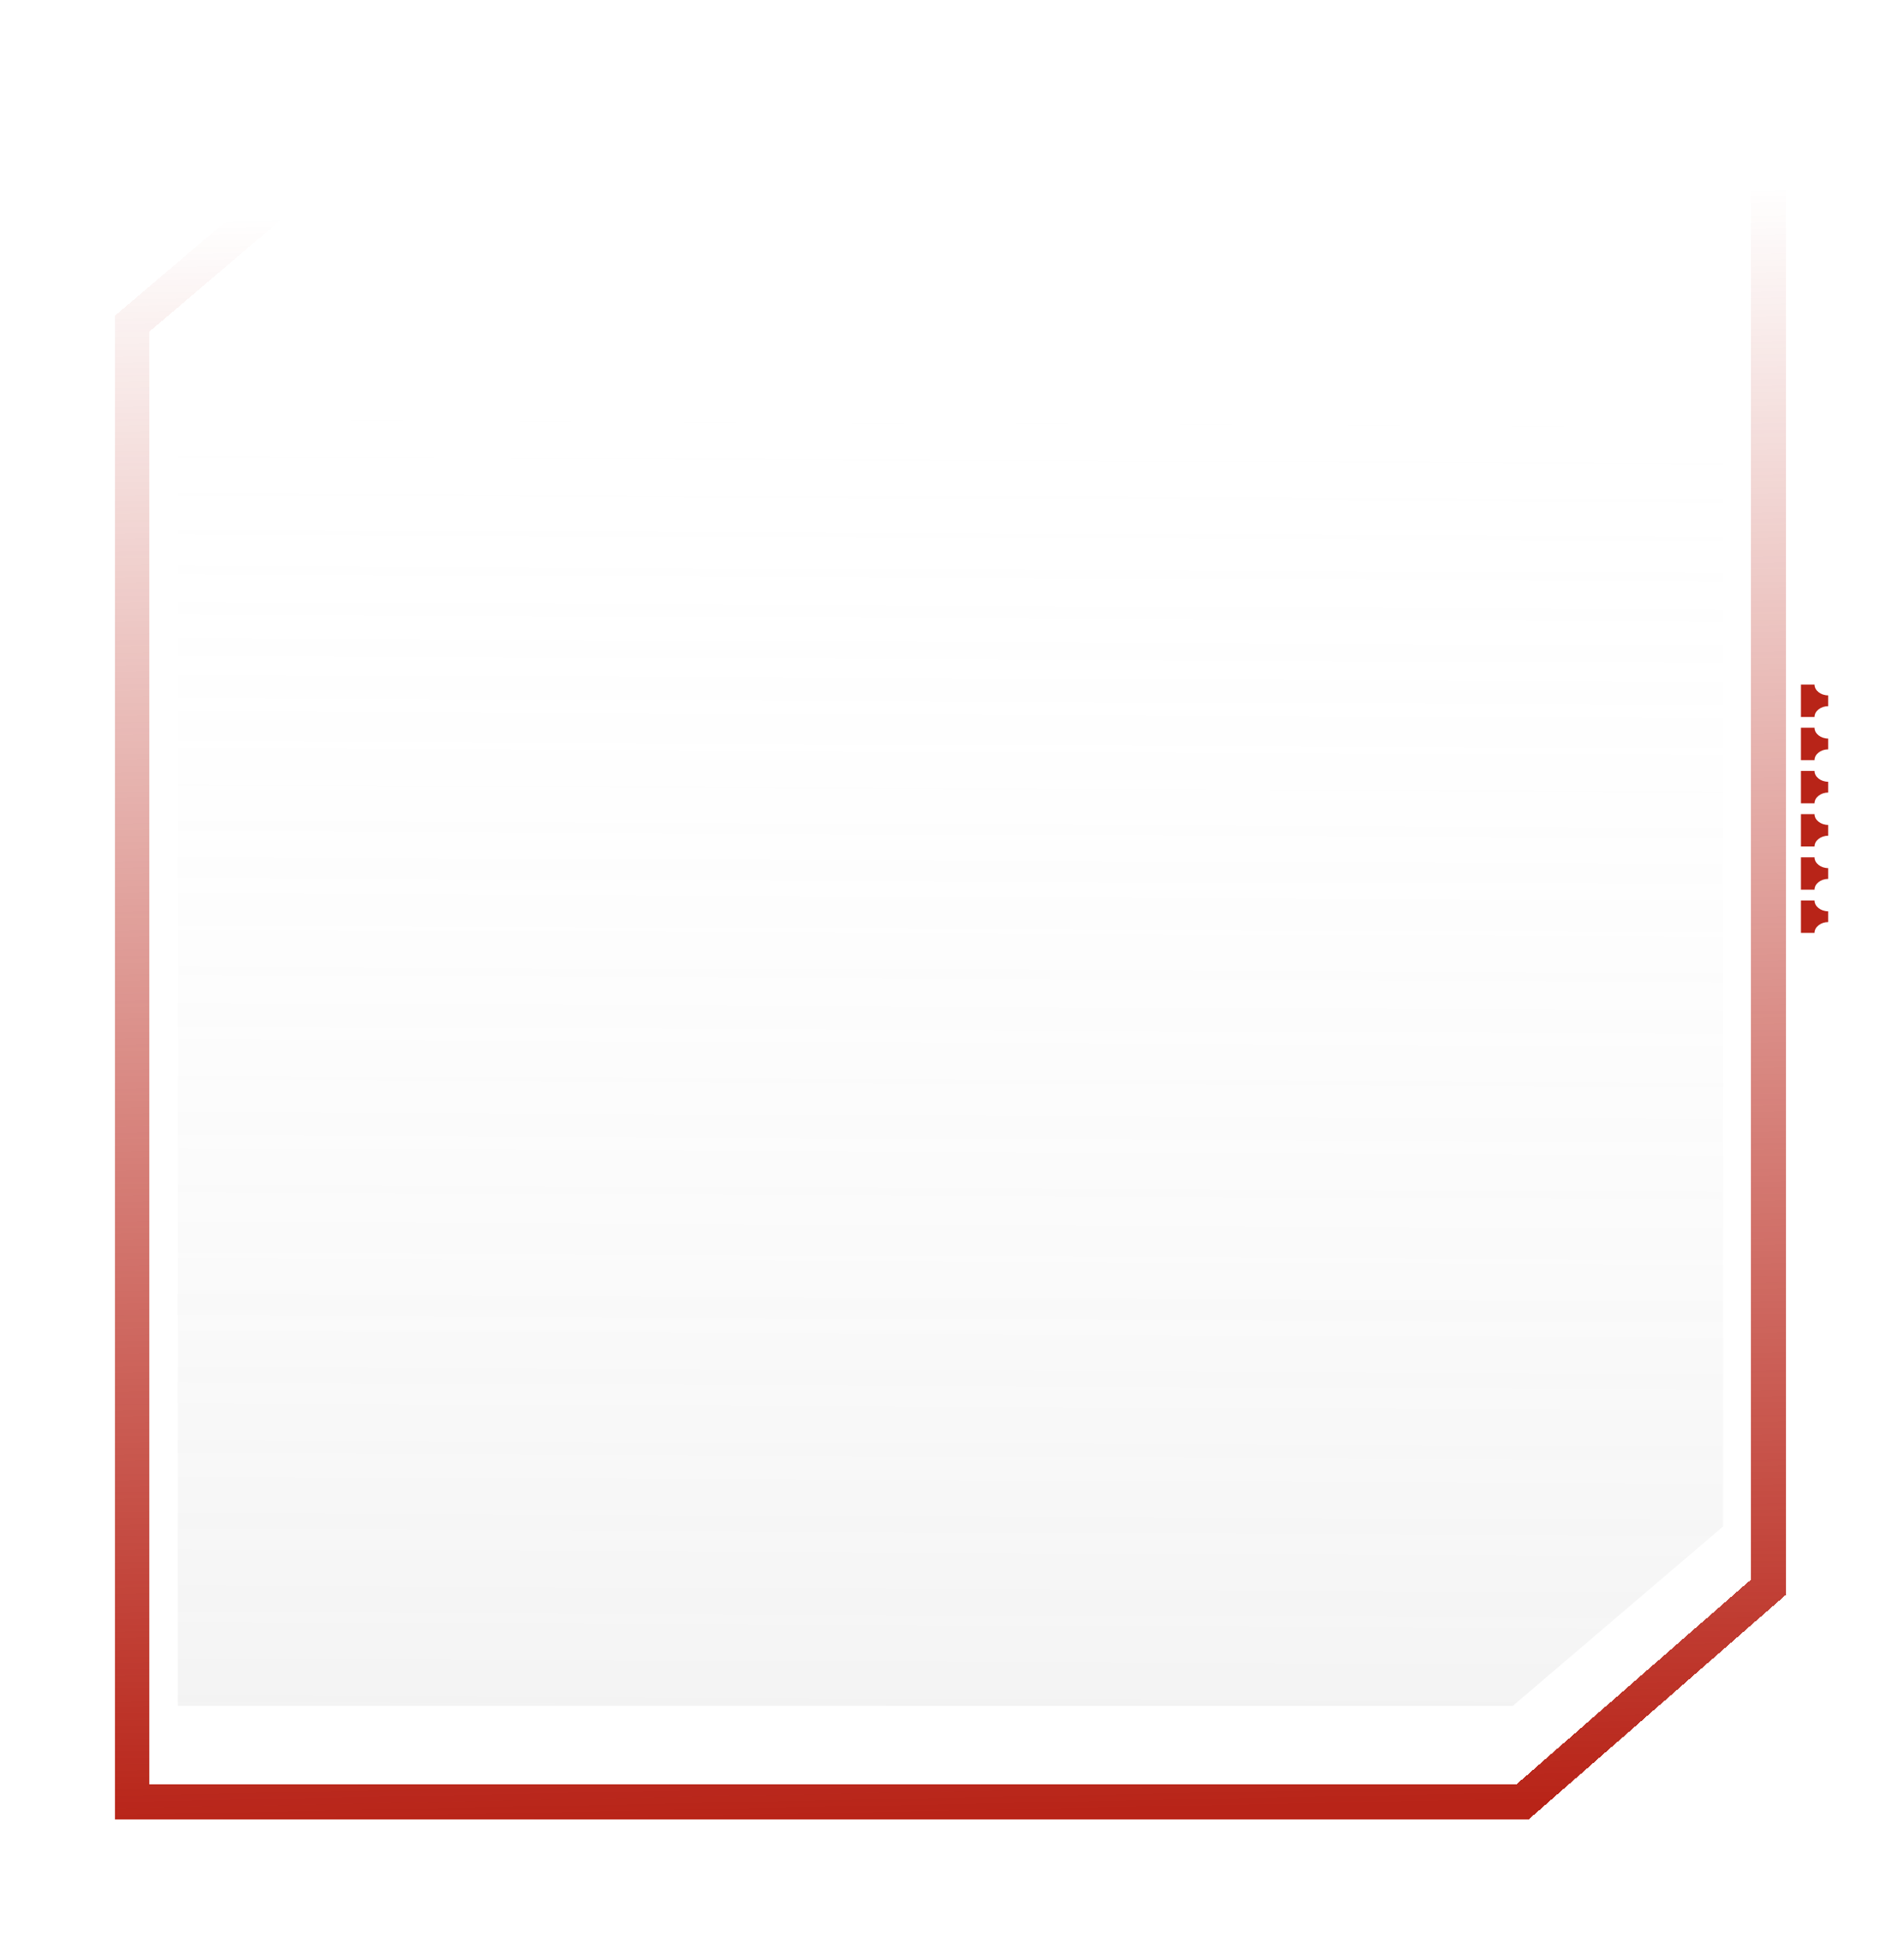 <svg width="166" height="169" viewBox="0 0 166 169" fill="none" xmlns="http://www.w3.org/2000/svg">
<g filter="url(#filter0_d_124_2179)">
<path d="M11.5 153.034V24.228L28.899 9.439L100.022 7.5H127.759H151.816L154.185 7.5V134.323L143.512 143.64L132.748 153.034H74.095H14.879H11.5Z" stroke="url(#paint0_linear_124_2179)" stroke-width="3" shape-rendering="crispEdges"/>
</g>
<path d="M15.499 21.034L31.538 6H98.73H124.399H150.224V8.534V133.036L131.894 148.671H74.772H20.011H15.499V21.034Z" fill="url(#paint1_linear_124_2179)" fill-opacity="0.14"/>
<path d="M159.389 71.894C158.743 71.894 158.201 71.465 158.201 70.954H157.012V71.894V72.835V73.776H158.201C158.201 73.264 158.743 72.835 159.389 72.835V71.894Z" fill="#B82418"/>
<path d="M159.389 75.658C158.743 75.658 158.201 75.228 158.201 74.717H157.012V75.658V76.599V77.539H158.201C158.201 77.028 158.743 76.599 159.389 76.599V75.658Z" fill="#B82418"/>
<path d="M159.389 79.421C158.743 79.421 158.201 78.992 158.201 78.48H157.012V79.421V80.362V81.303H158.201C158.201 80.791 158.743 80.362 159.389 80.362V79.421Z" fill="#B82418"/>
<path d="M159.389 60.604C158.743 60.604 158.201 60.175 158.201 59.663H157.012V60.604V61.545V62.486H158.201C158.201 61.974 158.743 61.545 159.389 61.545V60.604Z" fill="#B82418"/>
<path d="M159.389 64.367C158.743 64.367 158.201 63.938 158.201 63.426H157.012V64.367V65.308V66.249H158.201C158.201 65.737 158.743 65.308 159.389 65.308V64.367Z" fill="#B82418"/>
<path d="M159.389 68.131C158.743 68.131 158.201 67.702 158.201 67.19H157.012V68.131V69.072V70.013H158.201C158.201 69.501 158.743 69.072 159.389 69.072V68.131Z" fill="#B82418"/>
<defs>
<filter id="filter0_d_124_2179" x="0" y="0" width="165.685" height="168.534" filterUnits="userSpaceOnUse" color-interpolation-filters="sRGB">
<feFlood flood-opacity="0" result="BackgroundImageFix"/>
<feColorMatrix in="SourceAlpha" type="matrix" values="0 0 0 0 0 0 0 0 0 0 0 0 0 0 0 0 0 0 127 0" result="hardAlpha"/>
<feOffset dy="4"/>
<feGaussianBlur stdDeviation="5"/>
<feComposite in2="hardAlpha" operator="out"/>
<feColorMatrix type="matrix" values="0 0 0 0 0.722 0 0 0 0 0.141 0 0 0 0 0.094 0 0 0 0.5 0"/>
<feBlend mode="normal" in2="BackgroundImageFix" result="effect1_dropShadow_124_2179"/>
<feBlend mode="normal" in="SourceGraphic" in2="effect1_dropShadow_124_2179" result="shape"/>
</filter>
<linearGradient id="paint0_linear_124_2179" x1="77.561" y1="154.186" x2="74.719" y2="13.908" gradientUnits="userSpaceOnUse">
<stop stop-color="#B82418"/>
<stop offset="1" stop-color="#B82418" stop-opacity="0"/>
</linearGradient>
<linearGradient id="paint1_linear_124_2179" x1="83.32" y1="35.316" x2="82.799" y2="148.671" gradientUnits="userSpaceOnUse">
<stop stop-color="#FDFDFD" stop-opacity="0"/>
<stop offset="1" stop-color="#AFAFAF"/>
</linearGradient>
</defs>
</svg>
